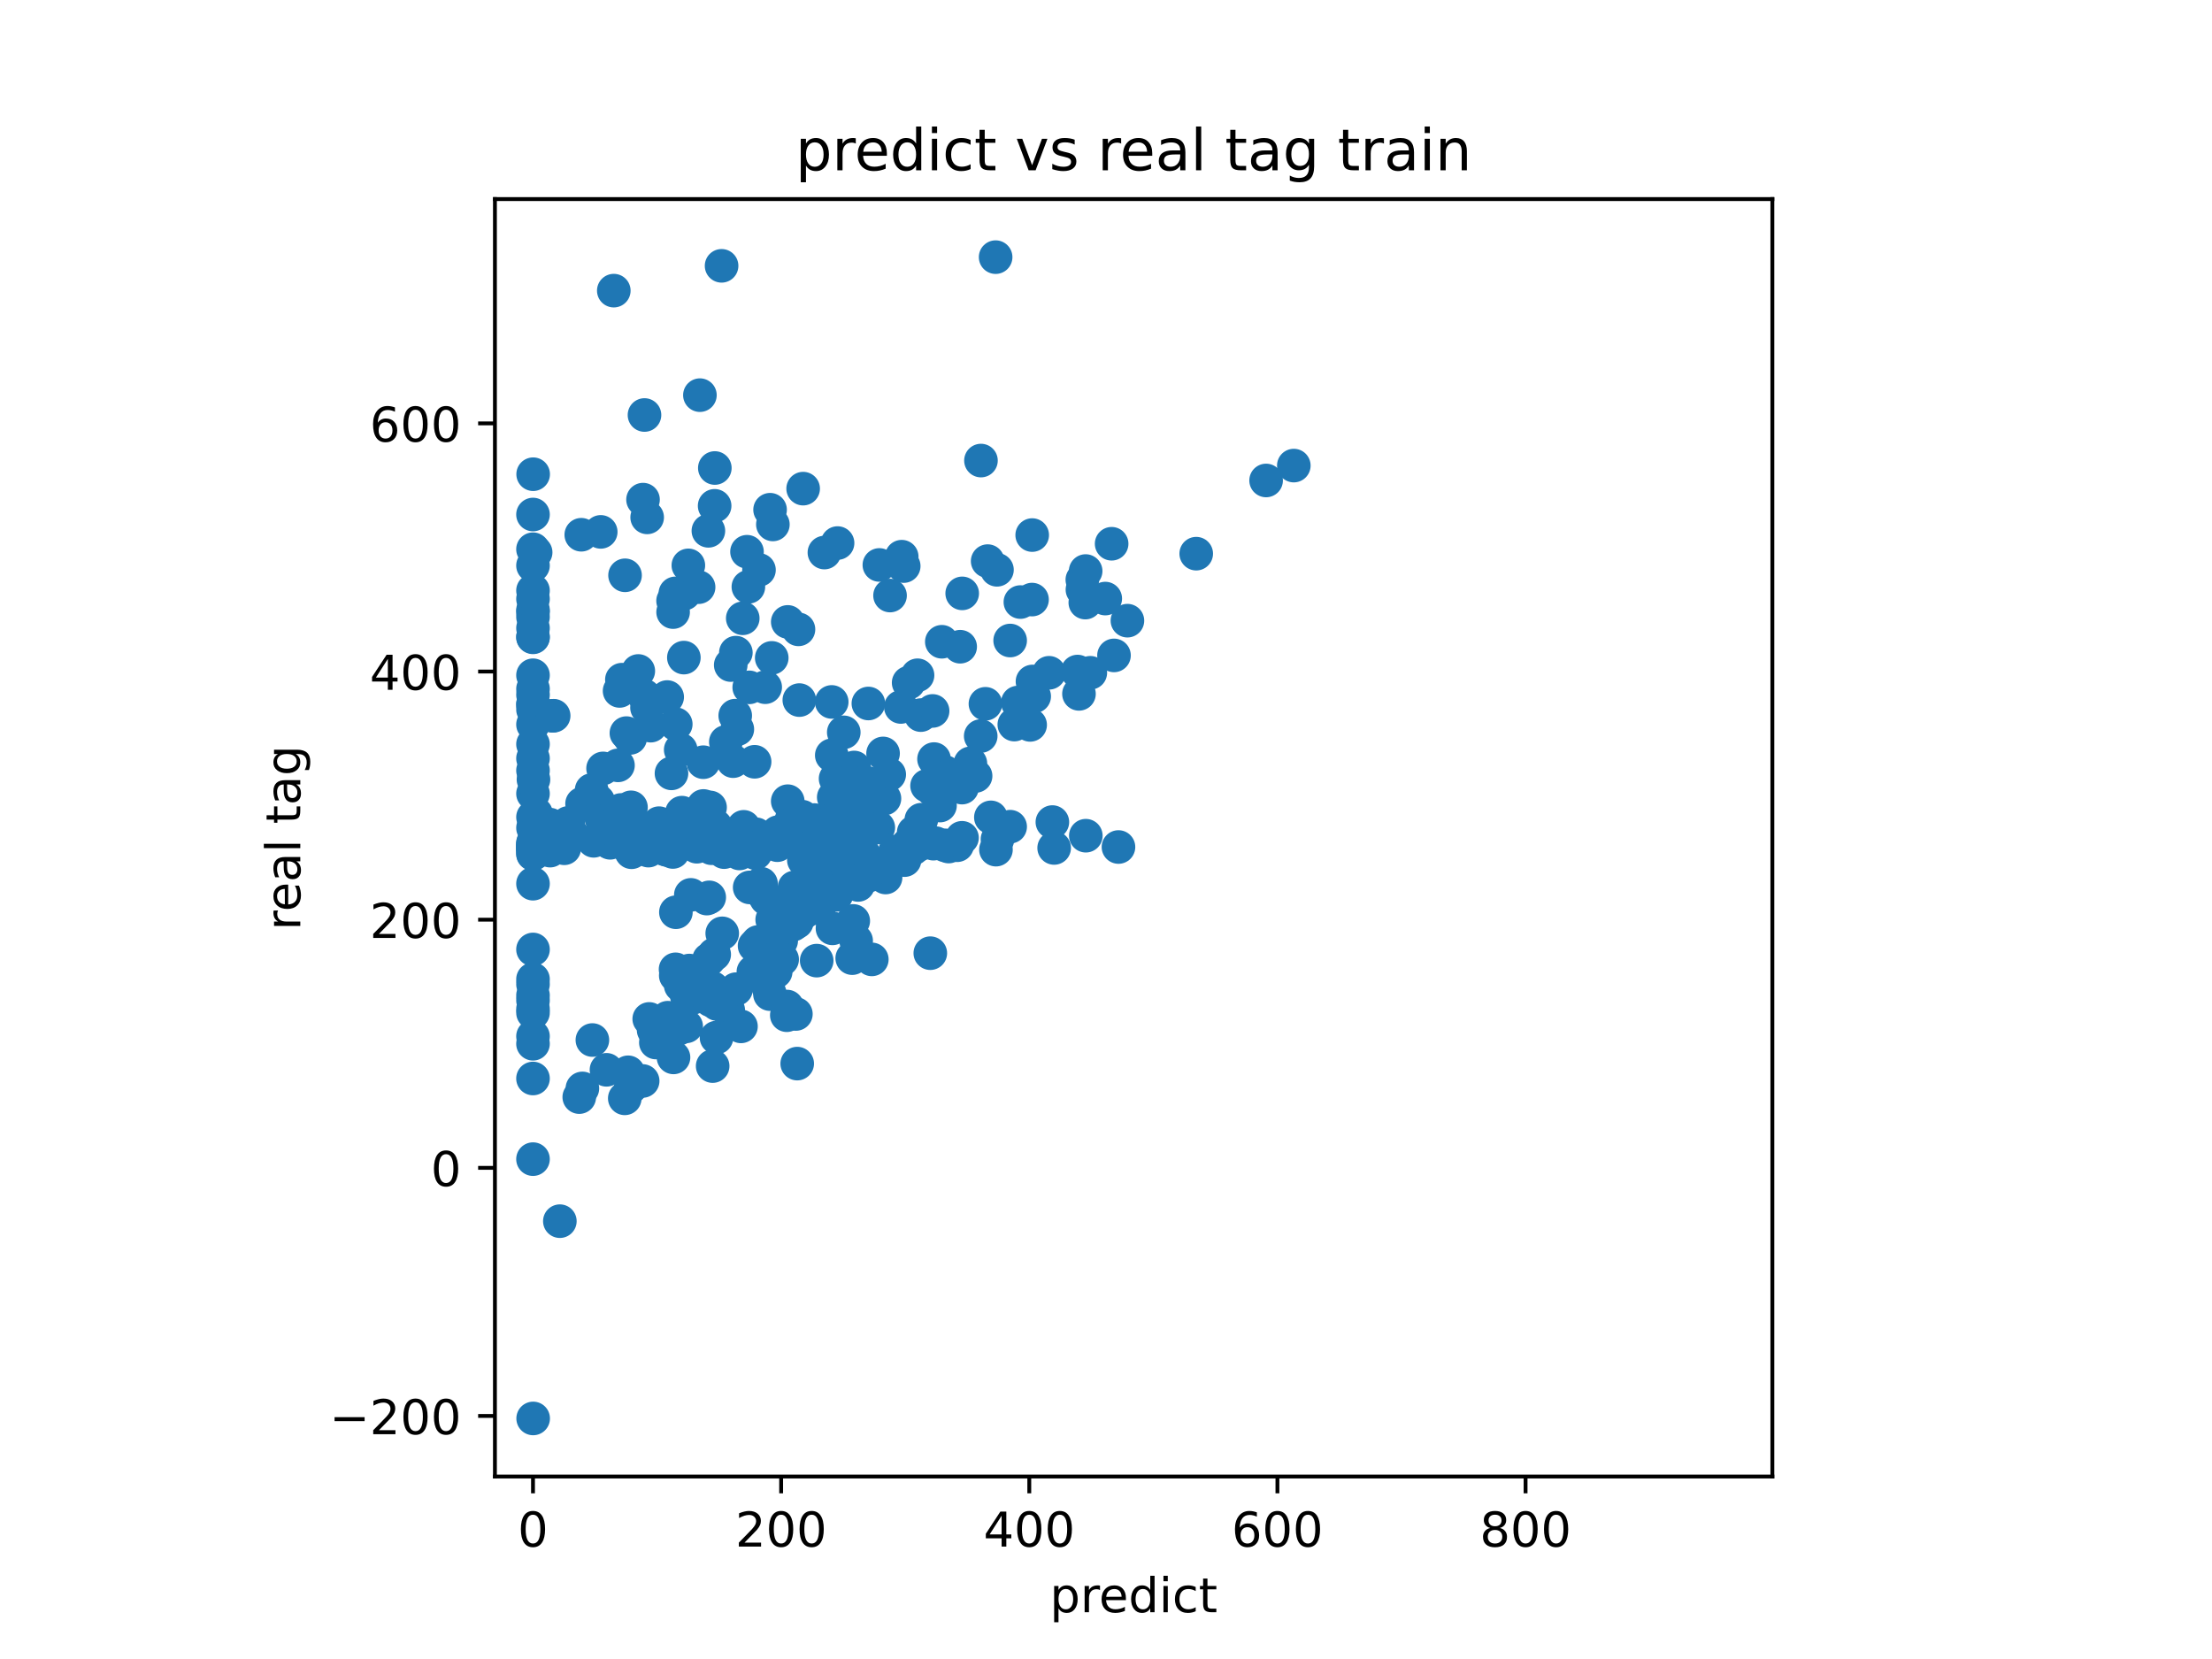 <?xml version="1.0" encoding="utf-8" standalone="no"?>
<!DOCTYPE svg PUBLIC "-//W3C//DTD SVG 1.1//EN"
  "http://www.w3.org/Graphics/SVG/1.1/DTD/svg11.dtd">
<!-- Created with matplotlib (https://matplotlib.org/) -->
<svg height="345.6pt" version="1.1" viewBox="0 0 460.8 345.6" width="460.8pt" xmlns="http://www.w3.org/2000/svg" xmlns:xlink="http://www.w3.org/1999/xlink">
 <defs>
  <style type="text/css">*{stroke-linecap:butt;stroke-linejoin:round;}</style>
 </defs>
 <g id="figure_1">
  <g id="patch_1">
   <path d="M 0 345.6 
L 460.8 345.6 
L 460.8 0 
L 0 0 
z
" style="fill:#ffffff;"/>
  </g>
  <g id="axes_1">
   <g id="patch_2">
    <path d="M 103.104 307.584 
L 369.216 307.584 
L 369.216 41.472 
L 103.104 41.472 
z
" style="fill:#ffffff;"/>
   </g>
   <g id="PathCollection_1">
    <defs>
     <path d="M 0 3 
C 0.796 3 1.559 2.684 2.121 2.121 
C 2.684 1.559 3 0.796 3 0 
C 3 -0.796 2.684 -1.559 2.121 -2.121 
C 1.559 -2.684 0.796 -3 0 -3 
C -0.796 -3 -1.559 -2.684 -2.121 -2.121 
C -2.684 -1.559 -3 -0.796 -3 0 
C -3 0.796 -2.684 1.559 -2.121 2.121 
C -1.559 2.684 -0.796 3 0 3 
z
" id="m8ffa88fe5b" style="stroke:#1f77b4;"/>
    </defs>
    <g clip-path="url(#pb27f572ae2)">
     <use style="fill:#1f77b4;stroke:#1f77b4;" x="131.244" xlink:href="#m8ffa88fe5b" y="176.93"/>
     <use style="fill:#1f77b4;stroke:#1f77b4;" x="176.056" xlink:href="#m8ffa88fe5b" y="174.887"/>
     <use style="fill:#1f77b4;stroke:#1f77b4;" x="142.06" xlink:href="#m8ffa88fe5b" y="169.29"/>
     <use style="fill:#1f77b4;stroke:#1f77b4;" x="158.11" xlink:href="#m8ffa88fe5b" y="118.724"/>
     <use style="fill:#1f77b4;stroke:#1f77b4;" x="155.554" xlink:href="#m8ffa88fe5b" y="174.422"/>
     <use style="fill:#1f77b4;stroke:#1f77b4;" x="161.931" xlink:href="#m8ffa88fe5b" y="176.067"/>
     <use style="fill:#1f77b4;stroke:#1f77b4;" x="150.32" xlink:href="#m8ffa88fe5b" y="55.377"/>
     <use style="fill:#1f77b4;stroke:#1f77b4;" x="140.774" xlink:href="#m8ffa88fe5b" y="150.86"/>
     <use style="fill:#1f77b4;stroke:#1f77b4;" x="166.827" xlink:href="#m8ffa88fe5b" y="175.217"/>
     <use style="fill:#1f77b4;stroke:#1f77b4;" x="150.844" xlink:href="#m8ffa88fe5b" y="177.515"/>
     <use style="fill:#1f77b4;stroke:#1f77b4;" x="169.671" xlink:href="#m8ffa88fe5b" y="172.12"/>
     <use style="fill:#1f77b4;stroke:#1f77b4;" x="111.034" xlink:href="#m8ffa88fe5b" y="177.29"/>
     <use style="fill:#1f77b4;stroke:#1f77b4;" x="173.274" xlink:href="#m8ffa88fe5b" y="157.339"/>
     <use style="fill:#1f77b4;stroke:#1f77b4;" x="155.901" xlink:href="#m8ffa88fe5b" y="122.251"/>
     <use style="fill:#1f77b4;stroke:#1f77b4;" x="177.134" xlink:href="#m8ffa88fe5b" y="173.106"/>
     <use style="fill:#1f77b4;stroke:#1f77b4;" x="121.254" xlink:href="#m8ffa88fe5b" y="167.426"/>
     <use style="fill:#1f77b4;stroke:#1f77b4;" x="148.219" xlink:href="#m8ffa88fe5b" y="176.703"/>
     <use style="fill:#1f77b4;stroke:#1f77b4;" x="197.626" xlink:href="#m8ffa88fe5b" y="176.35"/>
     <use style="fill:#1f77b4;stroke:#1f77b4;" x="130.209" xlink:href="#m8ffa88fe5b" y="119.845"/>
     <use style="fill:#1f77b4;stroke:#1f77b4;" x="232.998" xlink:href="#m8ffa88fe5b" y="176.449"/>
     <use style="fill:#1f77b4;stroke:#1f77b4;" x="154.921" xlink:href="#m8ffa88fe5b" y="172.243"/>
     <use style="fill:#1f77b4;stroke:#1f77b4;" x="173.262" xlink:href="#m8ffa88fe5b" y="146.226"/>
     <use style="fill:#1f77b4;stroke:#1f77b4;" x="111.132" xlink:href="#m8ffa88fe5b" y="162.383"/>
     <use style="fill:#1f77b4;stroke:#1f77b4;" x="162.073" xlink:href="#m8ffa88fe5b" y="173.35"/>
     <use style="fill:#1f77b4;stroke:#1f77b4;" x="190.578" xlink:href="#m8ffa88fe5b" y="175.972"/>
     <use style="fill:#1f77b4;stroke:#1f77b4;" x="219.6" xlink:href="#m8ffa88fe5b" y="176.644"/>
     <use style="fill:#1f77b4;stroke:#1f77b4;" x="115.34" xlink:href="#m8ffa88fe5b" y="149.101"/>
     <use style="fill:#1f77b4;stroke:#1f77b4;" x="125.287" xlink:href="#m8ffa88fe5b" y="170.499"/>
     <use style="fill:#1f77b4;stroke:#1f77b4;" x="175.656" xlink:href="#m8ffa88fe5b" y="176.379"/>
     <use style="fill:#1f77b4;stroke:#1f77b4;" x="174.247" xlink:href="#m8ffa88fe5b" y="172.057"/>
     <use style="fill:#1f77b4;stroke:#1f77b4;" x="191.547" xlink:href="#m8ffa88fe5b" y="175.934"/>
     <use style="fill:#1f77b4;stroke:#1f77b4;" x="161.004" xlink:href="#m8ffa88fe5b" y="109.251"/>
     <use style="fill:#1f77b4;stroke:#1f77b4;" x="209.075" xlink:href="#m8ffa88fe5b" y="172.804"/>
     <use style="fill:#1f77b4;stroke:#1f77b4;" x="172.713" xlink:href="#m8ffa88fe5b" y="175.583"/>
     <use style="fill:#1f77b4;stroke:#1f77b4;" x="154.56" xlink:href="#m8ffa88fe5b" y="174.116"/>
     <use style="fill:#1f77b4;stroke:#1f77b4;" x="111.034" xlink:href="#m8ffa88fe5b" y="177.794"/>
     <use style="fill:#1f77b4;stroke:#1f77b4;" x="173.324" xlink:href="#m8ffa88fe5b" y="175.839"/>
     <use style="fill:#1f77b4;stroke:#1f77b4;" x="184.248" xlink:href="#m8ffa88fe5b" y="166.346"/>
     <use style="fill:#1f77b4;stroke:#1f77b4;" x="145.158" xlink:href="#m8ffa88fe5b" y="176.391"/>
     <use style="fill:#1f77b4;stroke:#1f77b4;" x="156.079" xlink:href="#m8ffa88fe5b" y="143.188"/>
     <use style="fill:#1f77b4;stroke:#1f77b4;" x="111.034" xlink:href="#m8ffa88fe5b" y="140.67"/>
     <use style="fill:#1f77b4;stroke:#1f77b4;" x="111.034" xlink:href="#m8ffa88fe5b" y="165.328"/>
     <use style="fill:#1f77b4;stroke:#1f77b4;" x="134.985" xlink:href="#m8ffa88fe5b" y="174.841"/>
     <use style="fill:#1f77b4;stroke:#1f77b4;" x="111.034" xlink:href="#m8ffa88fe5b" y="147.809"/>
     <use style="fill:#1f77b4;stroke:#1f77b4;" x="147.919" xlink:href="#m8ffa88fe5b" y="168.201"/>
     <use style="fill:#1f77b4;stroke:#1f77b4;" x="194.452" xlink:href="#m8ffa88fe5b" y="175.753"/>
     <use style="fill:#1f77b4;stroke:#1f77b4;" x="126.789" xlink:href="#m8ffa88fe5b" y="175.344"/>
     <use style="fill:#1f77b4;stroke:#1f77b4;" x="134.782" xlink:href="#m8ffa88fe5b" y="147.418"/>
     <use style="fill:#1f77b4;stroke:#1f77b4;" x="164.104" xlink:href="#m8ffa88fe5b" y="129.556"/>
     <use style="fill:#1f77b4;stroke:#1f77b4;" x="152.225" xlink:href="#m8ffa88fe5b" y="138.541"/>
     <use style="fill:#1f77b4;stroke:#1f77b4;" x="134.817" xlink:href="#m8ffa88fe5b" y="107.779"/>
     <use style="fill:#1f77b4;stroke:#1f77b4;" x="194.902" xlink:href="#m8ffa88fe5b" y="175.644"/>
     <use style="fill:#1f77b4;stroke:#1f77b4;" x="145.805" xlink:href="#m8ffa88fe5b" y="82.317"/>
     <use style="fill:#1f77b4;stroke:#1f77b4;" x="118.374" xlink:href="#m8ffa88fe5b" y="171.429"/>
     <use style="fill:#1f77b4;stroke:#1f77b4;" x="130.423" xlink:href="#m8ffa88fe5b" y="171.967"/>
     <use style="fill:#1f77b4;stroke:#1f77b4;" x="111.034" xlink:href="#m8ffa88fe5b" y="114.417"/>
     <use style="fill:#1f77b4;stroke:#1f77b4;" x="131.563" xlink:href="#m8ffa88fe5b" y="177.541"/>
     <use style="fill:#1f77b4;stroke:#1f77b4;" x="187.844" xlink:href="#m8ffa88fe5b" y="115.968"/>
     <use style="fill:#1f77b4;stroke:#1f77b4;" x="211.3" xlink:href="#m8ffa88fe5b" y="150.944"/>
     <use style="fill:#1f77b4;stroke:#1f77b4;" x="119.102" xlink:href="#m8ffa88fe5b" y="173.76"/>
     <use style="fill:#1f77b4;stroke:#1f77b4;" x="146.511" xlink:href="#m8ffa88fe5b" y="158.781"/>
     <use style="fill:#1f77b4;stroke:#1f77b4;" x="111.029" xlink:href="#m8ffa88fe5b" y="146.806"/>
     <use style="fill:#1f77b4;stroke:#1f77b4;" x="167.31" xlink:href="#m8ffa88fe5b" y="101.792"/>
     <use style="fill:#1f77b4;stroke:#1f77b4;" x="140.688" xlink:href="#m8ffa88fe5b" y="123.611"/>
     <use style="fill:#1f77b4;stroke:#1f77b4;" x="194.37" xlink:href="#m8ffa88fe5b" y="164.621"/>
     <use style="fill:#1f77b4;stroke:#1f77b4;" x="111.034" xlink:href="#m8ffa88fe5b" y="177.933"/>
     <use style="fill:#1f77b4;stroke:#1f77b4;" x="194.573" xlink:href="#m8ffa88fe5b" y="158.128"/>
     <use style="fill:#1f77b4;stroke:#1f77b4;" x="111.617" xlink:href="#m8ffa88fe5b" y="177.499"/>
     <use style="fill:#1f77b4;stroke:#1f77b4;" x="130.491" xlink:href="#m8ffa88fe5b" y="152.72"/>
     <use style="fill:#1f77b4;stroke:#1f77b4;" x="226.09" xlink:href="#m8ffa88fe5b" y="125.531"/>
     <use style="fill:#1f77b4;stroke:#1f77b4;" x="130.158" xlink:href="#m8ffa88fe5b" y="173.462"/>
     <use style="fill:#1f77b4;stroke:#1f77b4;" x="131.445" xlink:href="#m8ffa88fe5b" y="168.18"/>
     <use style="fill:#1f77b4;stroke:#1f77b4;" x="206.417" xlink:href="#m8ffa88fe5b" y="170.269"/>
     <use style="fill:#1f77b4;stroke:#1f77b4;" x="185.413" xlink:href="#m8ffa88fe5b" y="124.061"/>
     <use style="fill:#1f77b4;stroke:#1f77b4;" x="139.882" xlink:href="#m8ffa88fe5b" y="161.107"/>
     <use style="fill:#1f77b4;stroke:#1f77b4;" x="169.643" xlink:href="#m8ffa88fe5b" y="170.828"/>
     <use style="fill:#1f77b4;stroke:#1f77b4;" x="196.86" xlink:href="#m8ffa88fe5b" y="176.098"/>
     <use style="fill:#1f77b4;stroke:#1f77b4;" x="111.034" xlink:href="#m8ffa88fe5b" y="176.179"/>
     <use style="fill:#1f77b4;stroke:#1f77b4;" x="151.202" xlink:href="#m8ffa88fe5b" y="154.559"/>
     <use style="fill:#1f77b4;stroke:#1f77b4;" x="181.735" xlink:href="#m8ffa88fe5b" y="163.779"/>
     <use style="fill:#1f77b4;stroke:#1f77b4;" x="203.235" xlink:href="#m8ffa88fe5b" y="161.647"/>
     <use style="fill:#1f77b4;stroke:#1f77b4;" x="171.739" xlink:href="#m8ffa88fe5b" y="115.106"/>
     <use style="fill:#1f77b4;stroke:#1f77b4;" x="145.53" xlink:href="#m8ffa88fe5b" y="122.319"/>
     <use style="fill:#1f77b4;stroke:#1f77b4;" x="154.041" xlink:href="#m8ffa88fe5b" y="177.791"/>
     <use style="fill:#1f77b4;stroke:#1f77b4;" x="181.344" xlink:href="#m8ffa88fe5b" y="169.466"/>
     <use style="fill:#1f77b4;stroke:#1f77b4;" x="142.412" xlink:href="#m8ffa88fe5b" y="173.031"/>
     <use style="fill:#1f77b4;stroke:#1f77b4;" x="127.105" xlink:href="#m8ffa88fe5b" y="175.57"/>
     <use style="fill:#1f77b4;stroke:#1f77b4;" x="111.034" xlink:href="#m8ffa88fe5b" y="176.7"/>
     <use style="fill:#1f77b4;stroke:#1f77b4;" x="173.683" xlink:href="#m8ffa88fe5b" y="166.09"/>
     <use style="fill:#1f77b4;stroke:#1f77b4;" x="207.476" xlink:href="#m8ffa88fe5b" y="176.997"/>
     <use style="fill:#1f77b4;stroke:#1f77b4;" x="141.156" xlink:href="#m8ffa88fe5b" y="176.013"/>
     <use style="fill:#1f77b4;stroke:#1f77b4;" x="157.201" xlink:href="#m8ffa88fe5b" y="158.693"/>
     <use style="fill:#1f77b4;stroke:#1f77b4;" x="111.034" xlink:href="#m8ffa88fe5b" y="124.768"/>
     <use style="fill:#1f77b4;stroke:#1f77b4;" x="160.422" xlink:href="#m8ffa88fe5b" y="106.186"/>
     <use style="fill:#1f77b4;stroke:#1f77b4;" x="135.548" xlink:href="#m8ffa88fe5b" y="151.169"/>
     <use style="fill:#1f77b4;stroke:#1f77b4;" x="155.137" xlink:href="#m8ffa88fe5b" y="173.088"/>
     <use style="fill:#1f77b4;stroke:#1f77b4;" x="191.931" xlink:href="#m8ffa88fe5b" y="170.756"/>
     <use style="fill:#1f77b4;stroke:#1f77b4;" x="226.197" xlink:href="#m8ffa88fe5b" y="174.093"/>
     <use style="fill:#1f77b4;stroke:#1f77b4;" x="132.969" xlink:href="#m8ffa88fe5b" y="139.777"/>
     <use style="fill:#1f77b4;stroke:#1f77b4;" x="157.509" xlink:href="#m8ffa88fe5b" y="173.793"/>
     <use style="fill:#1f77b4;stroke:#1f77b4;" x="177.935" xlink:href="#m8ffa88fe5b" y="159.884"/>
     <use style="fill:#1f77b4;stroke:#1f77b4;" x="124.618" xlink:href="#m8ffa88fe5b" y="166.879"/>
     <use style="fill:#1f77b4;stroke:#1f77b4;" x="111.034" xlink:href="#m8ffa88fe5b" y="143.513"/>
     <use style="fill:#1f77b4;stroke:#1f77b4;" x="190.342" xlink:href="#m8ffa88fe5b" y="173.388"/>
     <use style="fill:#1f77b4;stroke:#1f77b4;" x="142.462" xlink:href="#m8ffa88fe5b" y="136.99"/>
     <use style="fill:#1f77b4;stroke:#1f77b4;" x="154.729" xlink:href="#m8ffa88fe5b" y="128.802"/>
     <use style="fill:#1f77b4;stroke:#1f77b4;" x="164.101" xlink:href="#m8ffa88fe5b" y="166.903"/>
     <use style="fill:#1f77b4;stroke:#1f77b4;" x="111.034" xlink:href="#m8ffa88fe5b" y="160.503"/>
     <use style="fill:#1f77b4;stroke:#1f77b4;" x="133.902" xlink:href="#m8ffa88fe5b" y="173.352"/>
     <use style="fill:#1f77b4;stroke:#1f77b4;" x="183.189" xlink:href="#m8ffa88fe5b" y="117.69"/>
     <use style="fill:#1f77b4;stroke:#1f77b4;" x="111.032" xlink:href="#m8ffa88fe5b" y="132.679"/>
     <use style="fill:#1f77b4;stroke:#1f77b4;" x="114.599" xlink:href="#m8ffa88fe5b" y="177.2"/>
     <use style="fill:#1f77b4;stroke:#1f77b4;" x="154.19" xlink:href="#m8ffa88fe5b" y="176.509"/>
     <use style="fill:#1f77b4;stroke:#1f77b4;" x="129.55" xlink:href="#m8ffa88fe5b" y="141.587"/>
     <use style="fill:#1f77b4;stroke:#1f77b4;" x="138.988" xlink:href="#m8ffa88fe5b" y="177.08"/>
     <use style="fill:#1f77b4;stroke:#1f77b4;" x="148.871" xlink:href="#m8ffa88fe5b" y="105.374"/>
     <use style="fill:#1f77b4;stroke:#1f77b4;" x="151.971" xlink:href="#m8ffa88fe5b" y="174.123"/>
     <use style="fill:#1f77b4;stroke:#1f77b4;" x="131.526" xlink:href="#m8ffa88fe5b" y="176.732"/>
     <use style="fill:#1f77b4;stroke:#1f77b4;" x="111.034" xlink:href="#m8ffa88fe5b" y="175.739"/>
     <use style="fill:#1f77b4;stroke:#1f77b4;" x="141.804" xlink:href="#m8ffa88fe5b" y="156.196"/>
     <use style="fill:#1f77b4;stroke:#1f77b4;" x="136.161" xlink:href="#m8ffa88fe5b" y="176.251"/>
     <use style="fill:#1f77b4;stroke:#1f77b4;" x="111.034" xlink:href="#m8ffa88fe5b" y="117.817"/>
     <use style="fill:#1f77b4;stroke:#1f77b4;" x="151.245" xlink:href="#m8ffa88fe5b" y="176.087"/>
     <use style="fill:#1f77b4;stroke:#1f77b4;" x="159.407" xlink:href="#m8ffa88fe5b" y="143.157"/>
     <use style="fill:#1f77b4;stroke:#1f77b4;" x="175.266" xlink:href="#m8ffa88fe5b" y="175.672"/>
     <use style="fill:#1f77b4;stroke:#1f77b4;" x="219.229" xlink:href="#m8ffa88fe5b" y="171.25"/>
     <use style="fill:#1f77b4;stroke:#1f77b4;" x="153.599" xlink:href="#m8ffa88fe5b" y="151.912"/>
     <use style="fill:#1f77b4;stroke:#1f77b4;" x="149.077" xlink:href="#m8ffa88fe5b" y="172.078"/>
     <use style="fill:#1f77b4;stroke:#1f77b4;" x="171.136" xlink:href="#m8ffa88fe5b" y="176.5"/>
     <use style="fill:#1f77b4;stroke:#1f77b4;" x="204.352" xlink:href="#m8ffa88fe5b" y="95.944"/>
     <use style="fill:#1f77b4;stroke:#1f77b4;" x="163.75" xlink:href="#m8ffa88fe5b" y="172.563"/>
     <use style="fill:#1f77b4;stroke:#1f77b4;" x="134.259" xlink:href="#m8ffa88fe5b" y="86.452"/>
     <use style="fill:#1f77b4;stroke:#1f77b4;" x="111.034" xlink:href="#m8ffa88fe5b" y="144.741"/>
     <use style="fill:#1f77b4;stroke:#1f77b4;" x="153.294" xlink:href="#m8ffa88fe5b" y="135.957"/>
     <use style="fill:#1f77b4;stroke:#1f77b4;" x="111.034" xlink:href="#m8ffa88fe5b" y="170.225"/>
     <use style="fill:#1f77b4;stroke:#1f77b4;" x="165.804" xlink:href="#m8ffa88fe5b" y="174.826"/>
     <use style="fill:#1f77b4;stroke:#1f77b4;" x="190.22" xlink:href="#m8ffa88fe5b" y="176.787"/>
     <use style="fill:#1f77b4;stroke:#1f77b4;" x="123.246" xlink:href="#m8ffa88fe5b" y="164.582"/>
     <use style="fill:#1f77b4;stroke:#1f77b4;" x="191.82" xlink:href="#m8ffa88fe5b" y="148.969"/>
     <use style="fill:#1f77b4;stroke:#1f77b4;" x="195.819" xlink:href="#m8ffa88fe5b" y="167.811"/>
     <use style="fill:#1f77b4;stroke:#1f77b4;" x="111.034" xlink:href="#m8ffa88fe5b" y="127.082"/>
     <use style="fill:#1f77b4;stroke:#1f77b4;" x="148.321" xlink:href="#m8ffa88fe5b" y="175.161"/>
     <use style="fill:#1f77b4;stroke:#1f77b4;" x="176.886" xlink:href="#m8ffa88fe5b" y="166.364"/>
     <use style="fill:#1f77b4;stroke:#1f77b4;" x="117.547" xlink:href="#m8ffa88fe5b" y="176.713"/>
     <use style="fill:#1f77b4;stroke:#1f77b4;" x="111.034" xlink:href="#m8ffa88fe5b" y="176.591"/>
     <use style="fill:#1f77b4;stroke:#1f77b4;" x="207.795" xlink:href="#m8ffa88fe5b" y="174.835"/>
     <use style="fill:#1f77b4;stroke:#1f77b4;" x="179.735" xlink:href="#m8ffa88fe5b" y="170.651"/>
     <use style="fill:#1f77b4;stroke:#1f77b4;" x="156.364" xlink:href="#m8ffa88fe5b" y="174.635"/>
     <use style="fill:#1f77b4;stroke:#1f77b4;" x="111.034" xlink:href="#m8ffa88fe5b" y="123.027"/>
     <use style="fill:#1f77b4;stroke:#1f77b4;" x="146.546" xlink:href="#m8ffa88fe5b" y="167.897"/>
     <use style="fill:#1f77b4;stroke:#1f77b4;" x="207.408" xlink:href="#m8ffa88fe5b" y="53.568"/>
     <use style="fill:#1f77b4;stroke:#1f77b4;" x="138.988" xlink:href="#m8ffa88fe5b" y="145.205"/>
     <use style="fill:#1f77b4;stroke:#1f77b4;" x="194.277" xlink:href="#m8ffa88fe5b" y="148.101"/>
     <use style="fill:#1f77b4;stroke:#1f77b4;" x="142.543" xlink:href="#m8ffa88fe5b" y="123.659"/>
     <use style="fill:#1f77b4;stroke:#1f77b4;" x="131.289" xlink:href="#m8ffa88fe5b" y="153.721"/>
     <use style="fill:#1f77b4;stroke:#1f77b4;" x="129.07" xlink:href="#m8ffa88fe5b" y="143.932"/>
     <use style="fill:#1f77b4;stroke:#1f77b4;" x="134.679" xlink:href="#m8ffa88fe5b" y="173.583"/>
     <use style="fill:#1f77b4;stroke:#1f77b4;" x="121.092" xlink:href="#m8ffa88fe5b" y="111.398"/>
     <use style="fill:#1f77b4;stroke:#1f77b4;" x="210.434" xlink:href="#m8ffa88fe5b" y="172.215"/>
     <use style="fill:#1f77b4;stroke:#1f77b4;" x="140.221" xlink:href="#m8ffa88fe5b" y="127.509"/>
     <use style="fill:#1f77b4;stroke:#1f77b4;" x="143.397" xlink:href="#m8ffa88fe5b" y="117.777"/>
     <use style="fill:#1f77b4;stroke:#1f77b4;" x="148.911" xlink:href="#m8ffa88fe5b" y="97.495"/>
     <use style="fill:#1f77b4;stroke:#1f77b4;" x="137.286" xlink:href="#m8ffa88fe5b" y="171.481"/>
     <use style="fill:#1f77b4;stroke:#1f77b4;" x="134.224" xlink:href="#m8ffa88fe5b" y="144.933"/>
     <use style="fill:#1f77b4;stroke:#1f77b4;" x="140.169" xlink:href="#m8ffa88fe5b" y="177.481"/>
     <use style="fill:#1f77b4;stroke:#1f77b4;" x="111.673" xlink:href="#m8ffa88fe5b" y="169.501"/>
     <use style="fill:#1f77b4;stroke:#1f77b4;" x="148.75" xlink:href="#m8ffa88fe5b" y="174.662"/>
     <use style="fill:#1f77b4;stroke:#1f77b4;" x="156.047" xlink:href="#m8ffa88fe5b" y="176.527"/>
     <use style="fill:#1f77b4;stroke:#1f77b4;" x="128.736" xlink:href="#m8ffa88fe5b" y="159.44"/>
     <use style="fill:#1f77b4;stroke:#1f77b4;" x="171.045" xlink:href="#m8ffa88fe5b" y="172.059"/>
     <use style="fill:#1f77b4;stroke:#1f77b4;" x="193.124" xlink:href="#m8ffa88fe5b" y="163.691"/>
     <use style="fill:#1f77b4;stroke:#1f77b4;" x="111.034" xlink:href="#m8ffa88fe5b" y="146.642"/>
     <use style="fill:#1f77b4;stroke:#1f77b4;" x="200.408" xlink:href="#m8ffa88fe5b" y="164.073"/>
     <use style="fill:#1f77b4;stroke:#1f77b4;" x="129.355" xlink:href="#m8ffa88fe5b" y="168.735"/>
     <use style="fill:#1f77b4;stroke:#1f77b4;" x="187.661" xlink:href="#m8ffa88fe5b" y="147.273"/>
     <use style="fill:#1f77b4;stroke:#1f77b4;" x="111.586" xlink:href="#m8ffa88fe5b" y="115.07"/>
     <use style="fill:#1f77b4;stroke:#1f77b4;" x="111.034" xlink:href="#m8ffa88fe5b" y="155.027"/>
     <use style="fill:#1f77b4;stroke:#1f77b4;" x="127.865" xlink:href="#m8ffa88fe5b" y="60.546"/>
     <use style="fill:#1f77b4;stroke:#1f77b4;" x="125.143" xlink:href="#m8ffa88fe5b" y="110.802"/>
     <use style="fill:#1f77b4;stroke:#1f77b4;" x="166.336" xlink:href="#m8ffa88fe5b" y="131.107"/>
     <use style="fill:#1f77b4;stroke:#1f77b4;" x="125.63" xlink:href="#m8ffa88fe5b" y="160.073"/>
     <use style="fill:#1f77b4;stroke:#1f77b4;" x="138.425" xlink:href="#m8ffa88fe5b" y="176.894"/>
     <use style="fill:#1f77b4;stroke:#1f77b4;" x="111.034" xlink:href="#m8ffa88fe5b" y="150.927"/>
     <use style="fill:#1f77b4;stroke:#1f77b4;" x="153.161" xlink:href="#m8ffa88fe5b" y="149.082"/>
     <use style="fill:#1f77b4;stroke:#1f77b4;" x="147.57" xlink:href="#m8ffa88fe5b" y="110.58"/>
     <use style="fill:#1f77b4;stroke:#1f77b4;" x="111.034" xlink:href="#m8ffa88fe5b" y="176.737"/>
     <use style="fill:#1f77b4;stroke:#1f77b4;" x="185.241" xlink:href="#m8ffa88fe5b" y="161.335"/>
     <use style="fill:#1f77b4;stroke:#1f77b4;" x="139.893" xlink:href="#m8ffa88fe5b" y="176.472"/>
     <use style="fill:#1f77b4;stroke:#1f77b4;" x="170.198" xlink:href="#m8ffa88fe5b" y="176.596"/>
     <use style="fill:#1f77b4;stroke:#1f77b4;" x="182.965" xlink:href="#m8ffa88fe5b" y="172.394"/>
     <use style="fill:#1f77b4;stroke:#1f77b4;" x="111.066" xlink:href="#m8ffa88fe5b" y="98.787"/>
     <use style="fill:#1f77b4;stroke:#1f77b4;" x="130.034" xlink:href="#m8ffa88fe5b" y="173.203"/>
     <use style="fill:#1f77b4;stroke:#1f77b4;" x="155.615" xlink:href="#m8ffa88fe5b" y="114.938"/>
     <use style="fill:#1f77b4;stroke:#1f77b4;" x="145.141" xlink:href="#m8ffa88fe5b" y="172.479"/>
     <use style="fill:#1f77b4;stroke:#1f77b4;" x="179.668" xlink:href="#m8ffa88fe5b" y="172.025"/>
     <use style="fill:#1f77b4;stroke:#1f77b4;" x="111.034" xlink:href="#m8ffa88fe5b" y="176.681"/>
     <use style="fill:#1f77b4;stroke:#1f77b4;" x="115.036" xlink:href="#m8ffa88fe5b" y="149.117"/>
     <use style="fill:#1f77b4;stroke:#1f77b4;" x="215.442" xlink:href="#m8ffa88fe5b" y="145.063"/>
     <use style="fill:#1f77b4;stroke:#1f77b4;" x="111.127" xlink:href="#m8ffa88fe5b" y="176.878"/>
     <use style="fill:#1f77b4;stroke:#1f77b4;" x="114.431" xlink:href="#m8ffa88fe5b" y="176.712"/>
     <use style="fill:#1f77b4;stroke:#1f77b4;" x="135.077" xlink:href="#m8ffa88fe5b" y="177.201"/>
     <use style="fill:#1f77b4;stroke:#1f77b4;" x="140.24" xlink:href="#m8ffa88fe5b" y="176.77"/>
     <use style="fill:#1f77b4;stroke:#1f77b4;" x="114.515" xlink:href="#m8ffa88fe5b" y="171.774"/>
     <use style="fill:#1f77b4;stroke:#1f77b4;" x="157.383" xlink:href="#m8ffa88fe5b" y="177.732"/>
     <use style="fill:#1f77b4;stroke:#1f77b4;" x="189.128" xlink:href="#m8ffa88fe5b" y="175.97"/>
     <use style="fill:#1f77b4;stroke:#1f77b4;" x="186.431" xlink:href="#m8ffa88fe5b" y="177.412"/>
     <use style="fill:#1f77b4;stroke:#1f77b4;" x="230.245" xlink:href="#m8ffa88fe5b" y="124.693"/>
     <use style="fill:#1f77b4;stroke:#1f77b4;" x="129.654" xlink:href="#m8ffa88fe5b" y="175.13"/>
     <use style="fill:#1f77b4;stroke:#1f77b4;" x="174.065" xlink:href="#m8ffa88fe5b" y="162.211"/>
     <use style="fill:#1f77b4;stroke:#1f77b4;" x="156.641" xlink:href="#m8ffa88fe5b" y="176.706"/>
     <use style="fill:#1f77b4;stroke:#1f77b4;" x="111.034" xlink:href="#m8ffa88fe5b" y="107.184"/>
     <use style="fill:#1f77b4;stroke:#1f77b4;" x="111.034" xlink:href="#m8ffa88fe5b" y="132.768"/>
     <use style="fill:#1f77b4;stroke:#1f77b4;" x="177.89" xlink:href="#m8ffa88fe5b" y="176.231"/>
     <use style="fill:#1f77b4;stroke:#1f77b4;" x="164.998" xlink:href="#m8ffa88fe5b" y="170.395"/>
     <use style="fill:#1f77b4;stroke:#1f77b4;" x="180.9" xlink:href="#m8ffa88fe5b" y="146.55"/>
     <use style="fill:#1f77b4;stroke:#1f77b4;" x="123.676" xlink:href="#m8ffa88fe5b" y="175.157"/>
     <use style="fill:#1f77b4;stroke:#1f77b4;" x="140.213" xlink:href="#m8ffa88fe5b" y="125.162"/>
     <use style="fill:#1f77b4;stroke:#1f77b4;" x="131.534" xlink:href="#m8ffa88fe5b" y="175.585"/>
     <use style="fill:#1f77b4;stroke:#1f77b4;" x="204.3" xlink:href="#m8ffa88fe5b" y="153.334"/>
     <use style="fill:#1f77b4;stroke:#1f77b4;" x="133.955" xlink:href="#m8ffa88fe5b" y="104.082"/>
     <use style="fill:#1f77b4;stroke:#1f77b4;" x="160.767" xlink:href="#m8ffa88fe5b" y="137.051"/>
     <use style="fill:#1f77b4;stroke:#1f77b4;" x="174.48" xlink:href="#m8ffa88fe5b" y="113.128"/>
     <use style="fill:#1f77b4;stroke:#1f77b4;" x="152.729" xlink:href="#m8ffa88fe5b" y="158.563"/>
     <use style="fill:#1f77b4;stroke:#1f77b4;" x="188.436" xlink:href="#m8ffa88fe5b" y="179.18"/>
     <use style="fill:#1f77b4;stroke:#1f77b4;" x="148.413" xlink:href="#m8ffa88fe5b" y="205.802"/>
     <use style="fill:#1f77b4;stroke:#1f77b4;" x="170.132" xlink:href="#m8ffa88fe5b" y="200.116"/>
     <use style="fill:#1f77b4;stroke:#1f77b4;" x="177.51" xlink:href="#m8ffa88fe5b" y="163.673"/>
     <use style="fill:#1f77b4;stroke:#1f77b4;" x="196.841" xlink:href="#m8ffa88fe5b" y="160.83"/>
     <use style="fill:#1f77b4;stroke:#1f77b4;" x="111.034" xlink:href="#m8ffa88fe5b" y="157.986"/>
     <use style="fill:#1f77b4;stroke:#1f77b4;" x="181.534" xlink:href="#m8ffa88fe5b" y="180.473"/>
     <use style="fill:#1f77b4;stroke:#1f77b4;" x="179.511" xlink:href="#m8ffa88fe5b" y="174.528"/>
     <use style="fill:#1f77b4;stroke:#1f77b4;" x="162.738" xlink:href="#m8ffa88fe5b" y="195.98"/>
     <use style="fill:#1f77b4;stroke:#1f77b4;" x="173.421" xlink:href="#m8ffa88fe5b" y="193.396"/>
     <use style="fill:#1f77b4;stroke:#1f77b4;" x="177.533" xlink:href="#m8ffa88fe5b" y="199.599"/>
     <use style="fill:#1f77b4;stroke:#1f77b4;" x="175.773" xlink:href="#m8ffa88fe5b" y="152.559"/>
     <use style="fill:#1f77b4;stroke:#1f77b4;" x="179.825" xlink:href="#m8ffa88fe5b" y="179.18"/>
     <use style="fill:#1f77b4;stroke:#1f77b4;" x="193.8" xlink:href="#m8ffa88fe5b" y="198.565"/>
     <use style="fill:#1f77b4;stroke:#1f77b4;" x="157.895" xlink:href="#m8ffa88fe5b" y="196.239"/>
     <use style="fill:#1f77b4;stroke:#1f77b4;" x="166.515" xlink:href="#m8ffa88fe5b" y="145.839"/>
     <use style="fill:#1f77b4;stroke:#1f77b4;" x="227.131" xlink:href="#m8ffa88fe5b" y="140.153"/>
     <use style="fill:#1f77b4;stroke:#1f77b4;" x="224.77" xlink:href="#m8ffa88fe5b" y="144.546"/>
     <use style="fill:#1f77b4;stroke:#1f77b4;" x="189.287" xlink:href="#m8ffa88fe5b" y="142.22"/>
     <use style="fill:#1f77b4;stroke:#1f77b4;" x="168.664" xlink:href="#m8ffa88fe5b" y="183.574"/>
     <use style="fill:#1f77b4;stroke:#1f77b4;" x="176.596" xlink:href="#m8ffa88fe5b" y="176.337"/>
     <use style="fill:#1f77b4;stroke:#1f77b4;" x="130.152" xlink:href="#m8ffa88fe5b" y="228.805"/>
     <use style="fill:#1f77b4;stroke:#1f77b4;" x="131.407" xlink:href="#m8ffa88fe5b" y="226.479"/>
     <use style="fill:#1f77b4;stroke:#1f77b4;" x="165.797" xlink:href="#m8ffa88fe5b" y="211.23"/>
     <use style="fill:#1f77b4;stroke:#1f77b4;" x="149.391" xlink:href="#m8ffa88fe5b" y="209.162"/>
     <use style="fill:#1f77b4;stroke:#1f77b4;" x="181.615" xlink:href="#m8ffa88fe5b" y="199.857"/>
     <use style="fill:#1f77b4;stroke:#1f77b4;" x="249.195" xlink:href="#m8ffa88fe5b" y="115.34"/>
     <use style="fill:#1f77b4;stroke:#1f77b4;" x="196.199" xlink:href="#m8ffa88fe5b" y="133.691"/>
     <use style="fill:#1f77b4;stroke:#1f77b4;" x="212.024" xlink:href="#m8ffa88fe5b" y="146.356"/>
     <use style="fill:#1f77b4;stroke:#1f77b4;" x="226.16" xlink:href="#m8ffa88fe5b" y="118.959"/>
     <use style="fill:#1f77b4;stroke:#1f77b4;" x="231.574" xlink:href="#m8ffa88fe5b" y="113.273"/>
     <use style="fill:#1f77b4;stroke:#1f77b4;" x="196.707" xlink:href="#m8ffa88fe5b" y="164.448"/>
     <use style="fill:#1f77b4;stroke:#1f77b4;" x="225.469" xlink:href="#m8ffa88fe5b" y="120.768"/>
     <use style="fill:#1f77b4;stroke:#1f77b4;" x="202.149" xlink:href="#m8ffa88fe5b" y="159.02"/>
     <use style="fill:#1f77b4;stroke:#1f77b4;" x="205.748" xlink:href="#m8ffa88fe5b" y="116.891"/>
     <use style="fill:#1f77b4;stroke:#1f77b4;" x="215.026" xlink:href="#m8ffa88fe5b" y="111.463"/>
     <use style="fill:#1f77b4;stroke:#1f77b4;" x="232.066" xlink:href="#m8ffa88fe5b" y="136.534"/>
     <use style="fill:#1f77b4;stroke:#1f77b4;" x="170.577" xlink:href="#m8ffa88fe5b" y="189.26"/>
     <use style="fill:#1f77b4;stroke:#1f77b4;" x="170.977" xlink:href="#m8ffa88fe5b" y="184.35"/>
     <use style="fill:#1f77b4;stroke:#1f77b4;" x="171.604" xlink:href="#m8ffa88fe5b" y="183.316"/>
     <use style="fill:#1f77b4;stroke:#1f77b4;" x="161.588" xlink:href="#m8ffa88fe5b" y="202.442"/>
     <use style="fill:#1f77b4;stroke:#1f77b4;" x="160.028" xlink:href="#m8ffa88fe5b" y="205.543"/>
     <use style="fill:#1f77b4;stroke:#1f77b4;" x="111.034" xlink:href="#m8ffa88fe5b" y="217.433"/>
     <use style="fill:#1f77b4;stroke:#1f77b4;" x="149.262" xlink:href="#m8ffa88fe5b" y="216.14"/>
     <use style="fill:#1f77b4;stroke:#1f77b4;" x="154.359" xlink:href="#m8ffa88fe5b" y="213.814"/>
     <use style="fill:#1f77b4;stroke:#1f77b4;" x="151.709" xlink:href="#m8ffa88fe5b" y="210.454"/>
     <use style="fill:#1f77b4;stroke:#1f77b4;" x="139.117" xlink:href="#m8ffa88fe5b" y="212.005"/>
     <use style="fill:#1f77b4;stroke:#1f77b4;" x="176.699" xlink:href="#m8ffa88fe5b" y="180.99"/>
     <use style="fill:#1f77b4;stroke:#1f77b4;" x="181.371" xlink:href="#m8ffa88fe5b" y="182.282"/>
     <use style="fill:#1f77b4;stroke:#1f77b4;" x="205.285" xlink:href="#m8ffa88fe5b" y="146.614"/>
     <use style="fill:#1f77b4;stroke:#1f77b4;" x="214.598" xlink:href="#m8ffa88fe5b" y="151.008"/>
     <use style="fill:#1f77b4;stroke:#1f77b4;" x="200.021" xlink:href="#m8ffa88fe5b" y="134.725"/>
     <use style="fill:#1f77b4;stroke:#1f77b4;" x="224.477" xlink:href="#m8ffa88fe5b" y="139.894"/>
     <use style="fill:#1f77b4;stroke:#1f77b4;" x="111.034" xlink:href="#m8ffa88fe5b" y="130.848"/>
     <use style="fill:#1f77b4;stroke:#1f77b4;" x="210.434" xlink:href="#m8ffa88fe5b" y="133.433"/>
     <use style="fill:#1f77b4;stroke:#1f77b4;" x="111.034" xlink:href="#m8ffa88fe5b" y="128.522"/>
     <use style="fill:#1f77b4;stroke:#1f77b4;" x="218.539" xlink:href="#m8ffa88fe5b" y="140.153"/>
     <use style="fill:#1f77b4;stroke:#1f77b4;" x="215.085" xlink:href="#m8ffa88fe5b" y="141.962"/>
     <use style="fill:#1f77b4;stroke:#1f77b4;" x="158.543" xlink:href="#m8ffa88fe5b" y="184.091"/>
     <use style="fill:#1f77b4;stroke:#1f77b4;" x="165.51" xlink:href="#m8ffa88fe5b" y="184.866"/>
     <use style="fill:#1f77b4;stroke:#1f77b4;" x="176.231" xlink:href="#m8ffa88fe5b" y="177.888"/>
     <use style="fill:#1f77b4;stroke:#1f77b4;" x="166.074" xlink:href="#m8ffa88fe5b" y="221.568"/>
     <use style="fill:#1f77b4;stroke:#1f77b4;" x="175.785" xlink:href="#m8ffa88fe5b" y="172.719"/>
     <use style="fill:#1f77b4;stroke:#1f77b4;" x="179.915" xlink:href="#m8ffa88fe5b" y="177.888"/>
     <use style="fill:#1f77b4;stroke:#1f77b4;" x="199.392" xlink:href="#m8ffa88fe5b" y="176.079"/>
     <use style="fill:#1f77b4;stroke:#1f77b4;" x="148.066" xlink:href="#m8ffa88fe5b" y="208.386"/>
     <use style="fill:#1f77b4;stroke:#1f77b4;" x="200.401" xlink:href="#m8ffa88fe5b" y="174.528"/>
     <use style="fill:#1f77b4;stroke:#1f77b4;" x="165.2" xlink:href="#m8ffa88fe5b" y="192.62"/>
     <use style="fill:#1f77b4;stroke:#1f77b4;" x="143.915" xlink:href="#m8ffa88fe5b" y="186.417"/>
     <use style="fill:#1f77b4;stroke:#1f77b4;" x="184.484" xlink:href="#m8ffa88fe5b" y="182.799"/>
     <use style="fill:#1f77b4;stroke:#1f77b4;" x="176.063" xlink:href="#m8ffa88fe5b" y="167.291"/>
     <use style="fill:#1f77b4;stroke:#1f77b4;" x="179.605" xlink:href="#m8ffa88fe5b" y="169.617"/>
     <use style="fill:#1f77b4;stroke:#1f77b4;" x="156.943" xlink:href="#m8ffa88fe5b" y="202.442"/>
     <use style="fill:#1f77b4;stroke:#1f77b4;" x="153.335" xlink:href="#m8ffa88fe5b" y="206.06"/>
     <use style="fill:#1f77b4;stroke:#1f77b4;" x="111.034" xlink:href="#m8ffa88fe5b" y="215.882"/>
     <use style="fill:#1f77b4;stroke:#1f77b4;" x="111.034" xlink:href="#m8ffa88fe5b" y="197.79"/>
     <use style="fill:#1f77b4;stroke:#1f77b4;" x="178.352" xlink:href="#m8ffa88fe5b" y="195.98"/>
     <use style="fill:#1f77b4;stroke:#1f77b4;" x="141.346" xlink:href="#m8ffa88fe5b" y="214.331"/>
     <use style="fill:#1f77b4;stroke:#1f77b4;" x="165.983" xlink:href="#m8ffa88fe5b" y="192.103"/>
     <use style="fill:#1f77b4;stroke:#1f77b4;" x="159.62" xlink:href="#m8ffa88fe5b" y="187.193"/>
     <use style="fill:#1f77b4;stroke:#1f77b4;" x="130.852" xlink:href="#m8ffa88fe5b" y="223.377"/>
     <use style="fill:#1f77b4;stroke:#1f77b4;" x="144.325" xlink:href="#m8ffa88fe5b" y="207.87"/>
     <use style="fill:#1f77b4;stroke:#1f77b4;" x="165.359" xlink:href="#m8ffa88fe5b" y="188.226"/>
     <use style="fill:#1f77b4;stroke:#1f77b4;" x="140.802" xlink:href="#m8ffa88fe5b" y="190.036"/>
     <use style="fill:#1f77b4;stroke:#1f77b4;" x="263.754" xlink:href="#m8ffa88fe5b" y="100.091"/>
     <use style="fill:#1f77b4;stroke:#1f77b4;" x="269.525" xlink:href="#m8ffa88fe5b" y="96.99"/>
     <use style="fill:#1f77b4;stroke:#1f77b4;" x="148.782" xlink:href="#m8ffa88fe5b" y="198.823"/>
     <use style="fill:#1f77b4;stroke:#1f77b4;" x="160.393" xlink:href="#m8ffa88fe5b" y="207.094"/>
     <use style="fill:#1f77b4;stroke:#1f77b4;" x="111.034" xlink:href="#m8ffa88fe5b" y="172.46"/>
     <use style="fill:#1f77b4;stroke:#1f77b4;" x="177.75" xlink:href="#m8ffa88fe5b" y="191.845"/>
     <use style="fill:#1f77b4;stroke:#1f77b4;" x="167.128" xlink:href="#m8ffa88fe5b" y="170.134"/>
     <use style="fill:#1f77b4;stroke:#1f77b4;" x="166.855" xlink:href="#m8ffa88fe5b" y="174.011"/>
     <use style="fill:#1f77b4;stroke:#1f77b4;" x="111.034" xlink:href="#m8ffa88fe5b" y="176.079"/>
     <use style="fill:#1f77b4;stroke:#1f77b4;" x="234.862" xlink:href="#m8ffa88fe5b" y="129.297"/>
     <use style="fill:#1f77b4;stroke:#1f77b4;" x="207.688" xlink:href="#m8ffa88fe5b" y="118.7"/>
     <use style="fill:#1f77b4;stroke:#1f77b4;" x="177.833" xlink:href="#m8ffa88fe5b" y="162.122"/>
     <use style="fill:#1f77b4;stroke:#1f77b4;" x="183.96" xlink:href="#m8ffa88fe5b" y="156.953"/>
     <use style="fill:#1f77b4;stroke:#1f77b4;" x="136.626" xlink:href="#m8ffa88fe5b" y="217.174"/>
     <use style="fill:#1f77b4;stroke:#1f77b4;" x="136.162" xlink:href="#m8ffa88fe5b" y="214.59"/>
     <use style="fill:#1f77b4;stroke:#1f77b4;" x="111.034" xlink:href="#m8ffa88fe5b" y="210.971"/>
     <use style="fill:#1f77b4;stroke:#1f77b4;" x="163.906" xlink:href="#m8ffa88fe5b" y="211.488"/>
     <use style="fill:#1f77b4;stroke:#1f77b4;" x="162.936" xlink:href="#m8ffa88fe5b" y="199.857"/>
     <use style="fill:#1f77b4;stroke:#1f77b4;" x="141.81" xlink:href="#m8ffa88fe5b" y="205.285"/>
     <use style="fill:#1f77b4;stroke:#1f77b4;" x="160.863" xlink:href="#m8ffa88fe5b" y="191.586"/>
     <use style="fill:#1f77b4;stroke:#1f77b4;" x="150.454" xlink:href="#m8ffa88fe5b" y="194.43"/>
     <use style="fill:#1f77b4;stroke:#1f77b4;" x="140.731" xlink:href="#m8ffa88fe5b" y="201.925"/>
     <use style="fill:#1f77b4;stroke:#1f77b4;" x="135.248" xlink:href="#m8ffa88fe5b" y="212.263"/>
     <use style="fill:#1f77b4;stroke:#1f77b4;" x="111.034" xlink:href="#m8ffa88fe5b" y="203.993"/>
     <use style="fill:#1f77b4;stroke:#1f77b4;" x="147.457" xlink:href="#m8ffa88fe5b" y="205.285"/>
     <use style="fill:#1f77b4;stroke:#1f77b4;" x="133.879" xlink:href="#m8ffa88fe5b" y="225.186"/>
     <use style="fill:#1f77b4;stroke:#1f77b4;" x="123.405" xlink:href="#m8ffa88fe5b" y="216.657"/>
     <use style="fill:#1f77b4;stroke:#1f77b4;" x="143.103" xlink:href="#m8ffa88fe5b" y="207.611"/>
     <use style="fill:#1f77b4;stroke:#1f77b4;" x="163.962" xlink:href="#m8ffa88fe5b" y="209.679"/>
     <use style="fill:#1f77b4;stroke:#1f77b4;" x="147.241" xlink:href="#m8ffa88fe5b" y="187.193"/>
     <use style="fill:#1f77b4;stroke:#1f77b4;" x="178.759" xlink:href="#m8ffa88fe5b" y="184.35"/>
     <use style="fill:#1f77b4;stroke:#1f77b4;" x="180.452" xlink:href="#m8ffa88fe5b" y="182.54"/>
     <use style="fill:#1f77b4;stroke:#1f77b4;" x="174.229" xlink:href="#m8ffa88fe5b" y="186.417"/>
     <use style="fill:#1f77b4;stroke:#1f77b4;" x="212.565" xlink:href="#m8ffa88fe5b" y="125.42"/>
     <use style="fill:#1f77b4;stroke:#1f77b4;" x="200.444" xlink:href="#m8ffa88fe5b" y="123.611"/>
     <use style="fill:#1f77b4;stroke:#1f77b4;" x="167.525" xlink:href="#m8ffa88fe5b" y="190.036"/>
     <use style="fill:#1f77b4;stroke:#1f77b4;" x="111.034" xlink:href="#m8ffa88fe5b" y="127.488"/>
     <use style="fill:#1f77b4;stroke:#1f77b4;" x="171.914" xlink:href="#m8ffa88fe5b" y="178.146"/>
     <use style="fill:#1f77b4;stroke:#1f77b4;" x="167.458" xlink:href="#m8ffa88fe5b" y="179.18"/>
     <use style="fill:#1f77b4;stroke:#1f77b4;" x="156.172" xlink:href="#m8ffa88fe5b" y="184.866"/>
     <use style="fill:#1f77b4;stroke:#1f77b4;" x="158.935" xlink:href="#m8ffa88fe5b" y="186.159"/>
     <use style="fill:#1f77b4;stroke:#1f77b4;" x="147.746" xlink:href="#m8ffa88fe5b" y="186.934"/>
     <use style="fill:#1f77b4;stroke:#1f77b4;" x="111.034" xlink:href="#m8ffa88fe5b" y="184.091"/>
     <use style="fill:#1f77b4;stroke:#1f77b4;" x="143.597" xlink:href="#m8ffa88fe5b" y="202.183"/>
     <use style="fill:#1f77b4;stroke:#1f77b4;" x="111.067" xlink:href="#m8ffa88fe5b" y="295.488"/>
     <use style="fill:#1f77b4;stroke:#1f77b4;" x="111.034" xlink:href="#m8ffa88fe5b" y="224.67"/>
     <use style="fill:#1f77b4;stroke:#1f77b4;" x="120.672" xlink:href="#m8ffa88fe5b" y="228.546"/>
     <use style="fill:#1f77b4;stroke:#1f77b4;" x="147.705" xlink:href="#m8ffa88fe5b" y="199.857"/>
     <use style="fill:#1f77b4;stroke:#1f77b4;" x="126.342" xlink:href="#m8ffa88fe5b" y="222.86"/>
     <use style="fill:#1f77b4;stroke:#1f77b4;" x="142.947" xlink:href="#m8ffa88fe5b" y="213.814"/>
     <use style="fill:#1f77b4;stroke:#1f77b4;" x="111.034" xlink:href="#m8ffa88fe5b" y="241.47"/>
     <use style="fill:#1f77b4;stroke:#1f77b4;" x="111.034" xlink:href="#m8ffa88fe5b" y="207.353"/>
     <use style="fill:#1f77b4;stroke:#1f77b4;" x="111.034" xlink:href="#m8ffa88fe5b" y="210.196"/>
     <use style="fill:#1f77b4;stroke:#1f77b4;" x="140.303" xlink:href="#m8ffa88fe5b" y="220.276"/>
     <use style="fill:#1f77b4;stroke:#1f77b4;" x="148.46" xlink:href="#m8ffa88fe5b" y="222.085"/>
     <use style="fill:#1f77b4;stroke:#1f77b4;" x="111.034" xlink:href="#m8ffa88fe5b" y="205.026"/>
     <use style="fill:#1f77b4;stroke:#1f77b4;" x="121.324" xlink:href="#m8ffa88fe5b" y="226.737"/>
     <use style="fill:#1f77b4;stroke:#1f77b4;" x="111.034" xlink:href="#m8ffa88fe5b" y="208.386"/>
     <use style="fill:#1f77b4;stroke:#1f77b4;" x="116.628" xlink:href="#m8ffa88fe5b" y="254.393"/>
     <use style="fill:#1f77b4;stroke:#1f77b4;" x="161.454" xlink:href="#m8ffa88fe5b" y="199.857"/>
     <use style="fill:#1f77b4;stroke:#1f77b4;" x="180.991" xlink:href="#m8ffa88fe5b" y="163.156"/>
     <use style="fill:#1f77b4;stroke:#1f77b4;" x="111.034" xlink:href="#m8ffa88fe5b" y="175.562"/>
     <use style="fill:#1f77b4;stroke:#1f77b4;" x="173.542" xlink:href="#m8ffa88fe5b" y="173.494"/>
     <use style="fill:#1f77b4;stroke:#1f77b4;" x="173.95" xlink:href="#m8ffa88fe5b" y="170.393"/>
     <use style="fill:#1f77b4;stroke:#1f77b4;" x="225.491" xlink:href="#m8ffa88fe5b" y="122.836"/>
     <use style="fill:#1f77b4;stroke:#1f77b4;" x="214.989" xlink:href="#m8ffa88fe5b" y="124.903"/>
     <use style="fill:#1f77b4;stroke:#1f77b4;" x="188.262" xlink:href="#m8ffa88fe5b" y="117.925"/>
     <use style="fill:#1f77b4;stroke:#1f77b4;" x="154.322" xlink:href="#m8ffa88fe5b" y="176.079"/>
     <use style="fill:#1f77b4;stroke:#1f77b4;" x="140.772" xlink:href="#m8ffa88fe5b" y="203.217"/>
     <use style="fill:#1f77b4;stroke:#1f77b4;" x="169.207" xlink:href="#m8ffa88fe5b" y="174.786"/>
     <use style="fill:#1f77b4;stroke:#1f77b4;" x="191.141" xlink:href="#m8ffa88fe5b" y="140.67"/>
     <use style="fill:#1f77b4;stroke:#1f77b4;" x="157.19" xlink:href="#m8ffa88fe5b" y="197.014"/>
    </g>
   </g>
   <g id="matplotlib.axis_1">
    <g id="xtick_1">
     <g id="line2d_1">
      <defs>
       <path d="M 0 0 
L 0 3.5 
" id="m6c3367616f" style="stroke:#000000;stroke-width:0.8;"/>
      </defs>
      <g>
       <use style="stroke:#000000;stroke-width:0.8;" x="111.034" xlink:href="#m6c3367616f" y="307.584"/>
      </g>
     </g>
     <g id="text_1">
      <!-- 0 -->
      <g transform="translate(107.853 322.182)scale(0.1 -0.1)">
       <defs>
        <path d="M 31.781 66.406 
Q 24.172 66.406 20.328 58.906 
Q 16.5 51.422 16.5 36.375 
Q 16.5 21.391 20.328 13.891 
Q 24.172 6.391 31.781 6.391 
Q 39.453 6.391 43.281 13.891 
Q 47.125 21.391 47.125 36.375 
Q 47.125 51.422 43.281 58.906 
Q 39.453 66.406 31.781 66.406 
z
M 31.781 74.219 
Q 44.047 74.219 50.516 64.516 
Q 56.984 54.828 56.984 36.375 
Q 56.984 17.969 50.516 8.266 
Q 44.047 -1.422 31.781 -1.422 
Q 19.531 -1.422 13.062 8.266 
Q 6.594 17.969 6.594 36.375 
Q 6.594 54.828 13.062 64.516 
Q 19.531 74.219 31.781 74.219 
z
" id="DejaVuSans-48"/>
       </defs>
       <use xlink:href="#DejaVuSans-48"/>
      </g>
     </g>
    </g>
    <g id="xtick_2">
     <g id="line2d_2">
      <g>
       <use style="stroke:#000000;stroke-width:0.8;" x="162.727" xlink:href="#m6c3367616f" y="307.584"/>
      </g>
     </g>
     <g id="text_2">
      <!-- 200 -->
      <g transform="translate(153.183 322.182)scale(0.1 -0.1)">
       <defs>
        <path d="M 19.188 8.297 
L 53.609 8.297 
L 53.609 0 
L 7.328 0 
L 7.328 8.297 
Q 12.938 14.109 22.625 23.891 
Q 32.328 33.688 34.812 36.531 
Q 39.547 41.844 41.422 45.531 
Q 43.312 49.219 43.312 52.781 
Q 43.312 58.594 39.234 62.25 
Q 35.156 65.922 28.609 65.922 
Q 23.969 65.922 18.812 64.312 
Q 13.672 62.703 7.812 59.422 
L 7.812 69.391 
Q 13.766 71.781 18.938 73 
Q 24.125 74.219 28.422 74.219 
Q 39.75 74.219 46.484 68.547 
Q 53.219 62.891 53.219 53.422 
Q 53.219 48.922 51.531 44.891 
Q 49.859 40.875 45.406 35.406 
Q 44.188 33.984 37.641 27.219 
Q 31.109 20.453 19.188 8.297 
z
" id="DejaVuSans-50"/>
       </defs>
       <use xlink:href="#DejaVuSans-50"/>
       <use x="63.623" xlink:href="#DejaVuSans-48"/>
       <use x="127.246" xlink:href="#DejaVuSans-48"/>
      </g>
     </g>
    </g>
    <g id="xtick_3">
     <g id="line2d_3">
      <g>
       <use style="stroke:#000000;stroke-width:0.8;" x="214.419" xlink:href="#m6c3367616f" y="307.584"/>
      </g>
     </g>
     <g id="text_3">
      <!-- 400 -->
      <g transform="translate(204.875 322.182)scale(0.1 -0.1)">
       <defs>
        <path d="M 37.797 64.312 
L 12.891 25.391 
L 37.797 25.391 
z
M 35.203 72.906 
L 47.609 72.906 
L 47.609 25.391 
L 58.016 25.391 
L 58.016 17.188 
L 47.609 17.188 
L 47.609 0 
L 37.797 0 
L 37.797 17.188 
L 4.891 17.188 
L 4.891 26.703 
z
" id="DejaVuSans-52"/>
       </defs>
       <use xlink:href="#DejaVuSans-52"/>
       <use x="63.623" xlink:href="#DejaVuSans-48"/>
       <use x="127.246" xlink:href="#DejaVuSans-48"/>
      </g>
     </g>
    </g>
    <g id="xtick_4">
     <g id="line2d_4">
      <g>
       <use style="stroke:#000000;stroke-width:0.8;" x="266.111" xlink:href="#m6c3367616f" y="307.584"/>
      </g>
     </g>
     <g id="text_4">
      <!-- 600 -->
      <g transform="translate(256.568 322.182)scale(0.1 -0.1)">
       <defs>
        <path d="M 33.016 40.375 
Q 26.375 40.375 22.484 35.828 
Q 18.609 31.297 18.609 23.391 
Q 18.609 15.531 22.484 10.953 
Q 26.375 6.391 33.016 6.391 
Q 39.656 6.391 43.531 10.953 
Q 47.406 15.531 47.406 23.391 
Q 47.406 31.297 43.531 35.828 
Q 39.656 40.375 33.016 40.375 
z
M 52.594 71.297 
L 52.594 62.312 
Q 48.875 64.062 45.094 64.984 
Q 41.312 65.922 37.594 65.922 
Q 27.828 65.922 22.672 59.328 
Q 17.531 52.734 16.797 39.406 
Q 19.672 43.656 24.016 45.922 
Q 28.375 48.188 33.594 48.188 
Q 44.578 48.188 50.953 41.516 
Q 57.328 34.859 57.328 23.391 
Q 57.328 12.156 50.688 5.359 
Q 44.047 -1.422 33.016 -1.422 
Q 20.359 -1.422 13.672 8.266 
Q 6.984 17.969 6.984 36.375 
Q 6.984 53.656 15.188 63.938 
Q 23.391 74.219 37.203 74.219 
Q 40.922 74.219 44.703 73.484 
Q 48.484 72.75 52.594 71.297 
z
" id="DejaVuSans-54"/>
       </defs>
       <use xlink:href="#DejaVuSans-54"/>
       <use x="63.623" xlink:href="#DejaVuSans-48"/>
       <use x="127.246" xlink:href="#DejaVuSans-48"/>
      </g>
     </g>
    </g>
    <g id="xtick_5">
     <g id="line2d_5">
      <g>
       <use style="stroke:#000000;stroke-width:0.8;" x="317.804" xlink:href="#m6c3367616f" y="307.584"/>
      </g>
     </g>
     <g id="text_5">
      <!-- 800 -->
      <g transform="translate(308.26 322.182)scale(0.1 -0.1)">
       <defs>
        <path d="M 31.781 34.625 
Q 24.75 34.625 20.719 30.859 
Q 16.703 27.094 16.703 20.516 
Q 16.703 13.922 20.719 10.156 
Q 24.75 6.391 31.781 6.391 
Q 38.812 6.391 42.859 10.172 
Q 46.922 13.969 46.922 20.516 
Q 46.922 27.094 42.891 30.859 
Q 38.875 34.625 31.781 34.625 
z
M 21.922 38.812 
Q 15.578 40.375 12.031 44.719 
Q 8.5 49.078 8.5 55.328 
Q 8.5 64.062 14.719 69.141 
Q 20.953 74.219 31.781 74.219 
Q 42.672 74.219 48.875 69.141 
Q 55.078 64.062 55.078 55.328 
Q 55.078 49.078 51.531 44.719 
Q 48 40.375 41.703 38.812 
Q 48.828 37.156 52.797 32.312 
Q 56.781 27.484 56.781 20.516 
Q 56.781 9.906 50.312 4.234 
Q 43.844 -1.422 31.781 -1.422 
Q 19.734 -1.422 13.25 4.234 
Q 6.781 9.906 6.781 20.516 
Q 6.781 27.484 10.781 32.312 
Q 14.797 37.156 21.922 38.812 
z
M 18.312 54.391 
Q 18.312 48.734 21.844 45.562 
Q 25.391 42.391 31.781 42.391 
Q 38.141 42.391 41.719 45.562 
Q 45.312 48.734 45.312 54.391 
Q 45.312 60.062 41.719 63.234 
Q 38.141 66.406 31.781 66.406 
Q 25.391 66.406 21.844 63.234 
Q 18.312 60.062 18.312 54.391 
z
" id="DejaVuSans-56"/>
       </defs>
       <use xlink:href="#DejaVuSans-56"/>
       <use x="63.623" xlink:href="#DejaVuSans-48"/>
       <use x="127.246" xlink:href="#DejaVuSans-48"/>
      </g>
     </g>
    </g>
    <g id="text_6">
     <!-- predict -->
     <g transform="translate(218.694 335.861)scale(0.1 -0.1)">
      <defs>
       <path d="M 18.109 8.203 
L 18.109 -20.797 
L 9.078 -20.797 
L 9.078 54.688 
L 18.109 54.688 
L 18.109 46.391 
Q 20.953 51.266 25.266 53.625 
Q 29.594 56 35.594 56 
Q 45.562 56 51.781 48.094 
Q 58.016 40.188 58.016 27.297 
Q 58.016 14.406 51.781 6.484 
Q 45.562 -1.422 35.594 -1.422 
Q 29.594 -1.422 25.266 0.953 
Q 20.953 3.328 18.109 8.203 
z
M 48.688 27.297 
Q 48.688 37.203 44.609 42.844 
Q 40.531 48.484 33.406 48.484 
Q 26.266 48.484 22.188 42.844 
Q 18.109 37.203 18.109 27.297 
Q 18.109 17.391 22.188 11.75 
Q 26.266 6.109 33.406 6.109 
Q 40.531 6.109 44.609 11.75 
Q 48.688 17.391 48.688 27.297 
z
" id="DejaVuSans-112"/>
       <path d="M 41.109 46.297 
Q 39.594 47.172 37.812 47.578 
Q 36.031 48 33.891 48 
Q 26.266 48 22.188 43.047 
Q 18.109 38.094 18.109 28.812 
L 18.109 0 
L 9.078 0 
L 9.078 54.688 
L 18.109 54.688 
L 18.109 46.188 
Q 20.953 51.172 25.484 53.578 
Q 30.031 56 36.531 56 
Q 37.453 56 38.578 55.875 
Q 39.703 55.766 41.062 55.516 
z
" id="DejaVuSans-114"/>
       <path d="M 56.203 29.594 
L 56.203 25.203 
L 14.891 25.203 
Q 15.484 15.922 20.484 11.062 
Q 25.484 6.203 34.422 6.203 
Q 39.594 6.203 44.453 7.469 
Q 49.312 8.734 54.109 11.281 
L 54.109 2.781 
Q 49.266 0.734 44.188 -0.344 
Q 39.109 -1.422 33.891 -1.422 
Q 20.797 -1.422 13.156 6.188 
Q 5.516 13.812 5.516 26.812 
Q 5.516 40.234 12.766 48.109 
Q 20.016 56 32.328 56 
Q 43.359 56 49.781 48.891 
Q 56.203 41.797 56.203 29.594 
z
M 47.219 32.234 
Q 47.125 39.594 43.094 43.984 
Q 39.062 48.391 32.422 48.391 
Q 24.906 48.391 20.391 44.141 
Q 15.875 39.891 15.188 32.172 
z
" id="DejaVuSans-101"/>
       <path d="M 45.406 46.391 
L 45.406 75.984 
L 54.391 75.984 
L 54.391 0 
L 45.406 0 
L 45.406 8.203 
Q 42.578 3.328 38.25 0.953 
Q 33.938 -1.422 27.875 -1.422 
Q 17.969 -1.422 11.734 6.484 
Q 5.516 14.406 5.516 27.297 
Q 5.516 40.188 11.734 48.094 
Q 17.969 56 27.875 56 
Q 33.938 56 38.25 53.625 
Q 42.578 51.266 45.406 46.391 
z
M 14.797 27.297 
Q 14.797 17.391 18.875 11.75 
Q 22.953 6.109 30.078 6.109 
Q 37.203 6.109 41.297 11.75 
Q 45.406 17.391 45.406 27.297 
Q 45.406 37.203 41.297 42.844 
Q 37.203 48.484 30.078 48.484 
Q 22.953 48.484 18.875 42.844 
Q 14.797 37.203 14.797 27.297 
z
" id="DejaVuSans-100"/>
       <path d="M 9.422 54.688 
L 18.406 54.688 
L 18.406 0 
L 9.422 0 
z
M 9.422 75.984 
L 18.406 75.984 
L 18.406 64.594 
L 9.422 64.594 
z
" id="DejaVuSans-105"/>
       <path d="M 48.781 52.594 
L 48.781 44.188 
Q 44.969 46.297 41.141 47.344 
Q 37.312 48.391 33.406 48.391 
Q 24.656 48.391 19.812 42.844 
Q 14.984 37.312 14.984 27.297 
Q 14.984 17.281 19.812 11.734 
Q 24.656 6.203 33.406 6.203 
Q 37.312 6.203 41.141 7.25 
Q 44.969 8.297 48.781 10.406 
L 48.781 2.094 
Q 45.016 0.344 40.984 -0.531 
Q 36.969 -1.422 32.422 -1.422 
Q 20.062 -1.422 12.781 6.344 
Q 5.516 14.109 5.516 27.297 
Q 5.516 40.672 12.859 48.328 
Q 20.219 56 33.016 56 
Q 37.156 56 41.109 55.141 
Q 45.062 54.297 48.781 52.594 
z
" id="DejaVuSans-99"/>
       <path d="M 18.312 70.219 
L 18.312 54.688 
L 36.812 54.688 
L 36.812 47.703 
L 18.312 47.703 
L 18.312 18.016 
Q 18.312 11.328 20.141 9.422 
Q 21.969 7.516 27.594 7.516 
L 36.812 7.516 
L 36.812 0 
L 27.594 0 
Q 17.188 0 13.234 3.875 
Q 9.281 7.766 9.281 18.016 
L 9.281 47.703 
L 2.688 47.703 
L 2.688 54.688 
L 9.281 54.688 
L 9.281 70.219 
z
" id="DejaVuSans-116"/>
      </defs>
      <use xlink:href="#DejaVuSans-112"/>
      <use x="63.477" xlink:href="#DejaVuSans-114"/>
      <use x="102.34" xlink:href="#DejaVuSans-101"/>
      <use x="163.863" xlink:href="#DejaVuSans-100"/>
      <use x="227.34" xlink:href="#DejaVuSans-105"/>
      <use x="255.123" xlink:href="#DejaVuSans-99"/>
      <use x="310.104" xlink:href="#DejaVuSans-116"/>
     </g>
    </g>
   </g>
   <g id="matplotlib.axis_2">
    <g id="ytick_1">
     <g id="line2d_6">
      <defs>
       <path d="M 0 0 
L -3.5 0 
" id="m3fab196189" style="stroke:#000000;stroke-width:0.8;"/>
      </defs>
      <g>
       <use style="stroke:#000000;stroke-width:0.8;" x="103.104" xlink:href="#m3fab196189" y="294.971"/>
      </g>
     </g>
     <g id="text_7">
      <!-- −200 -->
      <g transform="translate(68.637 298.77)scale(0.1 -0.1)">
       <defs>
        <path d="M 10.594 35.5 
L 73.188 35.5 
L 73.188 27.203 
L 10.594 27.203 
z
" id="DejaVuSans-8722"/>
       </defs>
       <use xlink:href="#DejaVuSans-8722"/>
       <use x="83.789" xlink:href="#DejaVuSans-50"/>
       <use x="147.412" xlink:href="#DejaVuSans-48"/>
       <use x="211.035" xlink:href="#DejaVuSans-48"/>
      </g>
     </g>
    </g>
    <g id="ytick_2">
     <g id="line2d_7">
      <g>
       <use style="stroke:#000000;stroke-width:0.8;" x="103.104" xlink:href="#m3fab196189" y="243.279"/>
      </g>
     </g>
     <g id="text_8">
      <!-- 0 -->
      <g transform="translate(89.742 247.078)scale(0.1 -0.1)">
       <use xlink:href="#DejaVuSans-48"/>
      </g>
     </g>
    </g>
    <g id="ytick_3">
     <g id="line2d_8">
      <g>
       <use style="stroke:#000000;stroke-width:0.8;" x="103.104" xlink:href="#m3fab196189" y="191.586"/>
      </g>
     </g>
     <g id="text_9">
      <!-- 200 -->
      <g transform="translate(77.016 195.386)scale(0.1 -0.1)">
       <use xlink:href="#DejaVuSans-50"/>
       <use x="63.623" xlink:href="#DejaVuSans-48"/>
       <use x="127.246" xlink:href="#DejaVuSans-48"/>
      </g>
     </g>
    </g>
    <g id="ytick_4">
     <g id="line2d_9">
      <g>
       <use style="stroke:#000000;stroke-width:0.8;" x="103.104" xlink:href="#m3fab196189" y="139.894"/>
      </g>
     </g>
     <g id="text_10">
      <!-- 400 -->
      <g transform="translate(77.016 143.693)scale(0.1 -0.1)">
       <use xlink:href="#DejaVuSans-52"/>
       <use x="63.623" xlink:href="#DejaVuSans-48"/>
       <use x="127.246" xlink:href="#DejaVuSans-48"/>
      </g>
     </g>
    </g>
    <g id="ytick_5">
     <g id="line2d_10">
      <g>
       <use style="stroke:#000000;stroke-width:0.8;" x="103.104" xlink:href="#m3fab196189" y="88.202"/>
      </g>
     </g>
     <g id="text_11">
      <!-- 600 -->
      <g transform="translate(77.016 92.001)scale(0.1 -0.1)">
       <use xlink:href="#DejaVuSans-54"/>
       <use x="63.623" xlink:href="#DejaVuSans-48"/>
       <use x="127.246" xlink:href="#DejaVuSans-48"/>
      </g>
     </g>
    </g>
    <g id="text_12">
     <!-- real tag -->
     <g transform="translate(62.557 193.788)rotate(-90)scale(0.1 -0.1)">
      <defs>
       <path d="M 34.281 27.484 
Q 23.391 27.484 19.188 25 
Q 14.984 22.516 14.984 16.5 
Q 14.984 11.719 18.141 8.906 
Q 21.297 6.109 26.703 6.109 
Q 34.188 6.109 38.703 11.406 
Q 43.219 16.703 43.219 25.484 
L 43.219 27.484 
z
M 52.203 31.203 
L 52.203 0 
L 43.219 0 
L 43.219 8.297 
Q 40.141 3.328 35.547 0.953 
Q 30.953 -1.422 24.312 -1.422 
Q 15.922 -1.422 10.953 3.297 
Q 6 8.016 6 15.922 
Q 6 25.141 12.172 29.828 
Q 18.359 34.516 30.609 34.516 
L 43.219 34.516 
L 43.219 35.406 
Q 43.219 41.609 39.141 45 
Q 35.062 48.391 27.688 48.391 
Q 23 48.391 18.547 47.266 
Q 14.109 46.141 10.016 43.891 
L 10.016 52.203 
Q 14.938 54.109 19.578 55.047 
Q 24.219 56 28.609 56 
Q 40.484 56 46.344 49.844 
Q 52.203 43.703 52.203 31.203 
z
" id="DejaVuSans-97"/>
       <path d="M 9.422 75.984 
L 18.406 75.984 
L 18.406 0 
L 9.422 0 
z
" id="DejaVuSans-108"/>
       <path id="DejaVuSans-32"/>
       <path d="M 45.406 27.984 
Q 45.406 37.75 41.375 43.109 
Q 37.359 48.484 30.078 48.484 
Q 22.859 48.484 18.828 43.109 
Q 14.797 37.75 14.797 27.984 
Q 14.797 18.266 18.828 12.891 
Q 22.859 7.516 30.078 7.516 
Q 37.359 7.516 41.375 12.891 
Q 45.406 18.266 45.406 27.984 
z
M 54.391 6.781 
Q 54.391 -7.172 48.188 -13.984 
Q 42 -20.797 29.203 -20.797 
Q 24.469 -20.797 20.266 -20.094 
Q 16.062 -19.391 12.109 -17.922 
L 12.109 -9.188 
Q 16.062 -11.328 19.922 -12.344 
Q 23.781 -13.375 27.781 -13.375 
Q 36.625 -13.375 41.016 -8.766 
Q 45.406 -4.156 45.406 5.172 
L 45.406 9.625 
Q 42.625 4.781 38.281 2.391 
Q 33.938 0 27.875 0 
Q 17.828 0 11.672 7.656 
Q 5.516 15.328 5.516 27.984 
Q 5.516 40.672 11.672 48.328 
Q 17.828 56 27.875 56 
Q 33.938 56 38.281 53.609 
Q 42.625 51.219 45.406 46.391 
L 45.406 54.688 
L 54.391 54.688 
z
" id="DejaVuSans-103"/>
      </defs>
      <use xlink:href="#DejaVuSans-114"/>
      <use x="38.863" xlink:href="#DejaVuSans-101"/>
      <use x="100.387" xlink:href="#DejaVuSans-97"/>
      <use x="161.666" xlink:href="#DejaVuSans-108"/>
      <use x="189.449" xlink:href="#DejaVuSans-32"/>
      <use x="221.236" xlink:href="#DejaVuSans-116"/>
      <use x="260.445" xlink:href="#DejaVuSans-97"/>
      <use x="321.725" xlink:href="#DejaVuSans-103"/>
     </g>
    </g>
   </g>
   <g id="patch_3">
    <path d="M 103.104 307.584 
L 103.104 41.472 
" style="fill:none;stroke:#000000;stroke-linecap:square;stroke-linejoin:miter;stroke-width:0.8;"/>
   </g>
   <g id="patch_4">
    <path d="M 369.216 307.584 
L 369.216 41.472 
" style="fill:none;stroke:#000000;stroke-linecap:square;stroke-linejoin:miter;stroke-width:0.8;"/>
   </g>
   <g id="patch_5">
    <path d="M 103.104 307.584 
L 369.216 307.584 
" style="fill:none;stroke:#000000;stroke-linecap:square;stroke-linejoin:miter;stroke-width:0.8;"/>
   </g>
   <g id="patch_6">
    <path d="M 103.104 41.472 
L 369.216 41.472 
" style="fill:none;stroke:#000000;stroke-linecap:square;stroke-linejoin:miter;stroke-width:0.8;"/>
   </g>
   <g id="text_13">
    <!-- predict vs real tag train -->
    <g transform="translate(165.726 35.472)scale(0.12 -0.12)">
     <defs>
      <path d="M 2.984 54.688 
L 12.5 54.688 
L 29.594 8.797 
L 46.688 54.688 
L 56.203 54.688 
L 35.688 0 
L 23.484 0 
z
" id="DejaVuSans-118"/>
      <path d="M 44.281 53.078 
L 44.281 44.578 
Q 40.484 46.531 36.375 47.5 
Q 32.281 48.484 27.875 48.484 
Q 21.188 48.484 17.844 46.438 
Q 14.5 44.391 14.5 40.281 
Q 14.5 37.156 16.891 35.375 
Q 19.281 33.594 26.516 31.984 
L 29.594 31.297 
Q 39.156 29.25 43.188 25.516 
Q 47.219 21.781 47.219 15.094 
Q 47.219 7.469 41.188 3.016 
Q 35.156 -1.422 24.609 -1.422 
Q 20.219 -1.422 15.453 -0.562 
Q 10.688 0.297 5.422 2 
L 5.422 11.281 
Q 10.406 8.688 15.234 7.391 
Q 20.062 6.109 24.812 6.109 
Q 31.156 6.109 34.562 8.281 
Q 37.984 10.453 37.984 14.406 
Q 37.984 18.062 35.516 20.016 
Q 33.062 21.969 24.703 23.781 
L 21.578 24.516 
Q 13.234 26.266 9.516 29.906 
Q 5.812 33.547 5.812 39.891 
Q 5.812 47.609 11.281 51.797 
Q 16.75 56 26.812 56 
Q 31.781 56 36.172 55.266 
Q 40.578 54.547 44.281 53.078 
z
" id="DejaVuSans-115"/>
      <path d="M 54.891 33.016 
L 54.891 0 
L 45.906 0 
L 45.906 32.719 
Q 45.906 40.484 42.875 44.328 
Q 39.844 48.188 33.797 48.188 
Q 26.516 48.188 22.312 43.547 
Q 18.109 38.922 18.109 30.906 
L 18.109 0 
L 9.078 0 
L 9.078 54.688 
L 18.109 54.688 
L 18.109 46.188 
Q 21.344 51.125 25.703 53.562 
Q 30.078 56 35.797 56 
Q 45.219 56 50.047 50.172 
Q 54.891 44.344 54.891 33.016 
z
" id="DejaVuSans-110"/>
     </defs>
     <use xlink:href="#DejaVuSans-112"/>
     <use x="63.477" xlink:href="#DejaVuSans-114"/>
     <use x="102.34" xlink:href="#DejaVuSans-101"/>
     <use x="163.863" xlink:href="#DejaVuSans-100"/>
     <use x="227.34" xlink:href="#DejaVuSans-105"/>
     <use x="255.123" xlink:href="#DejaVuSans-99"/>
     <use x="310.104" xlink:href="#DejaVuSans-116"/>
     <use x="349.312" xlink:href="#DejaVuSans-32"/>
     <use x="381.1" xlink:href="#DejaVuSans-118"/>
     <use x="440.279" xlink:href="#DejaVuSans-115"/>
     <use x="492.379" xlink:href="#DejaVuSans-32"/>
     <use x="524.166" xlink:href="#DejaVuSans-114"/>
     <use x="563.029" xlink:href="#DejaVuSans-101"/>
     <use x="624.553" xlink:href="#DejaVuSans-97"/>
     <use x="685.832" xlink:href="#DejaVuSans-108"/>
     <use x="713.615" xlink:href="#DejaVuSans-32"/>
     <use x="745.402" xlink:href="#DejaVuSans-116"/>
     <use x="784.611" xlink:href="#DejaVuSans-97"/>
     <use x="845.891" xlink:href="#DejaVuSans-103"/>
     <use x="909.367" xlink:href="#DejaVuSans-32"/>
     <use x="941.154" xlink:href="#DejaVuSans-116"/>
     <use x="980.363" xlink:href="#DejaVuSans-114"/>
     <use x="1021.477" xlink:href="#DejaVuSans-97"/>
     <use x="1082.756" xlink:href="#DejaVuSans-105"/>
     <use x="1110.539" xlink:href="#DejaVuSans-110"/>
    </g>
   </g>
  </g>
 </g>
 <defs>
  <clipPath id="pb27f572ae2">
   <rect height="266.112" width="266.112" x="103.104" y="41.472"/>
  </clipPath>
 </defs>
</svg>
